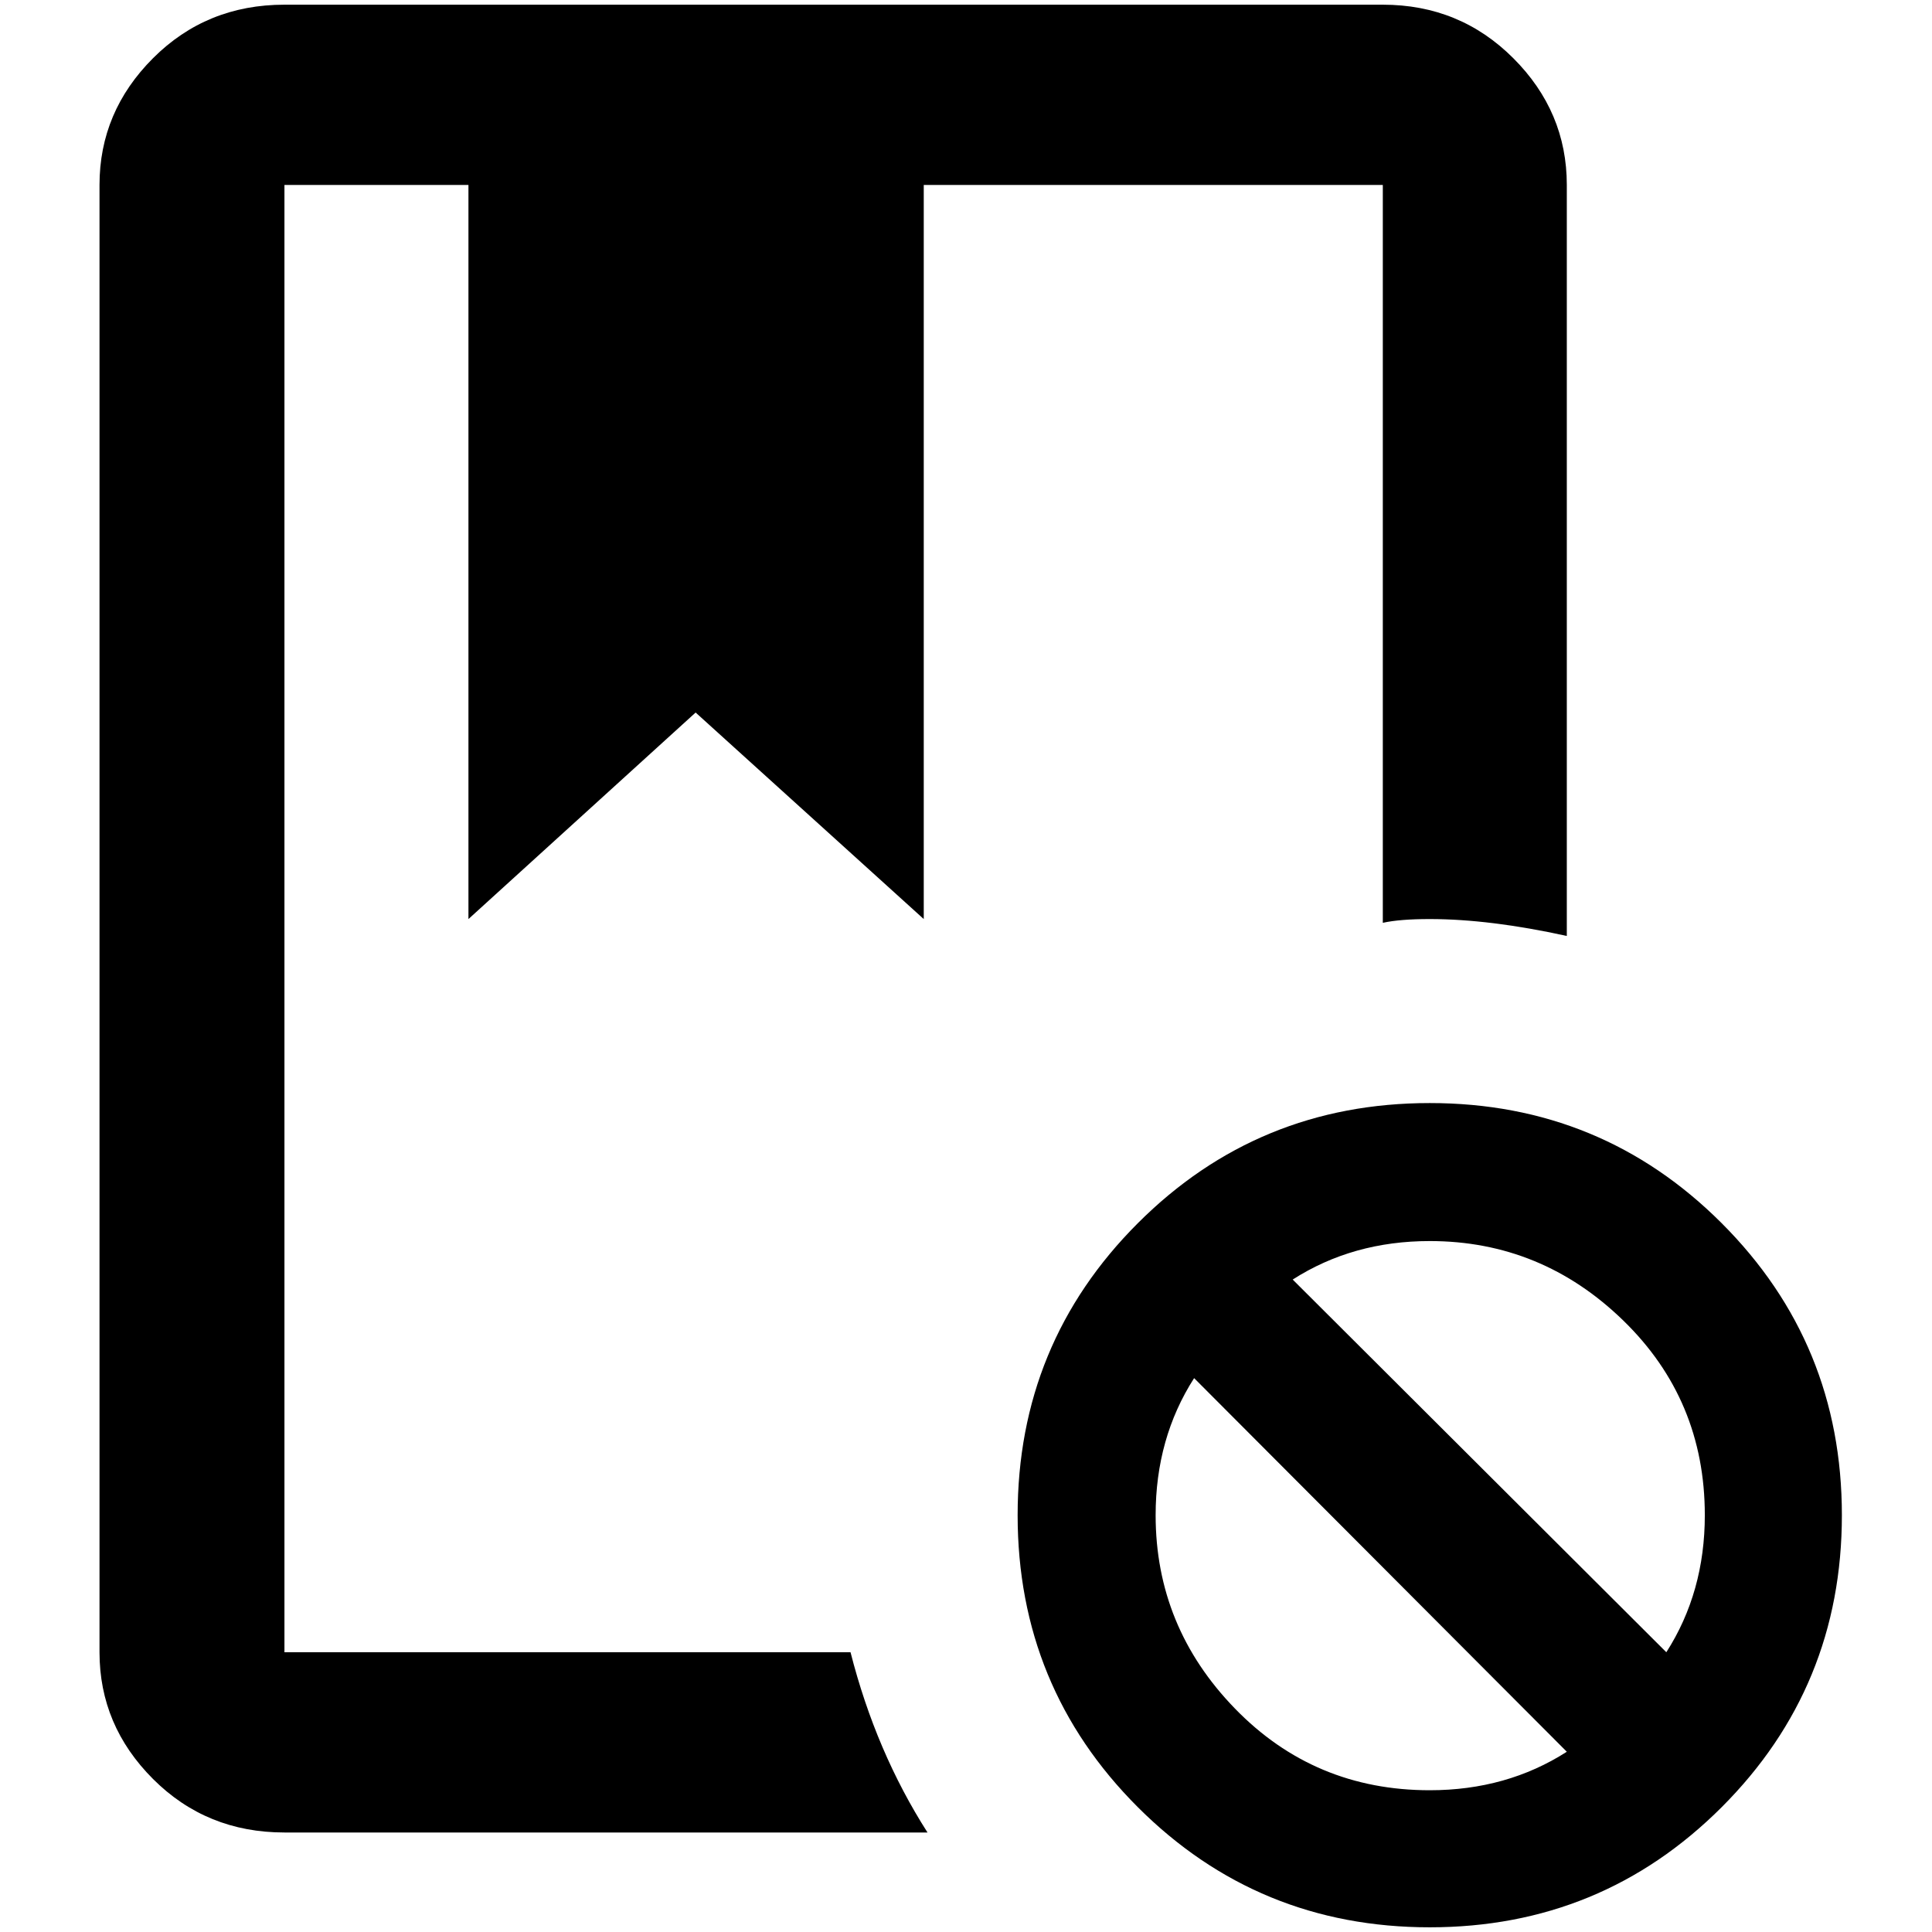 <?xml version="1.0" standalone="no"?>
<!DOCTYPE svg PUBLIC "-//W3C//DTD SVG 1.1//EN" "http://www.w3.org/Graphics/SVG/1.1/DTD/svg11.dtd" >
<svg xmlns="http://www.w3.org/2000/svg" xmlns:xlink="http://www.w3.org/1999/xlink" version="1.1" width="2048" height="2048" viewBox="-10 0 2058 2048">
   <path fill="currentColor"
d="M896 1755q27 106 82 192h-685q-83 0 -140 -57t-57 -135v-1563q0 -78 57 -135t140 -57h1170q82 0 139 57t57 135v800q-82 -18 -146 -18q-32 0 -50 4v-786h-489v782l-243 -220l-242 220v-782h-196v1563h603zM1952 1609q0 183 -128 311t-311 128t-311 -128t-128 -311
t128 -311t311 -128t311 128t128 311zM1659 1861l-397 -398q-41 64 -41 146q0 119 84.5 206t207.5 87q82 0 146 -41zM1806 1609q0 -123 -87 -207.5t-206 -84.5q-82 0 -146 41l398 397q41 -64 41 -146z" />
</svg>
